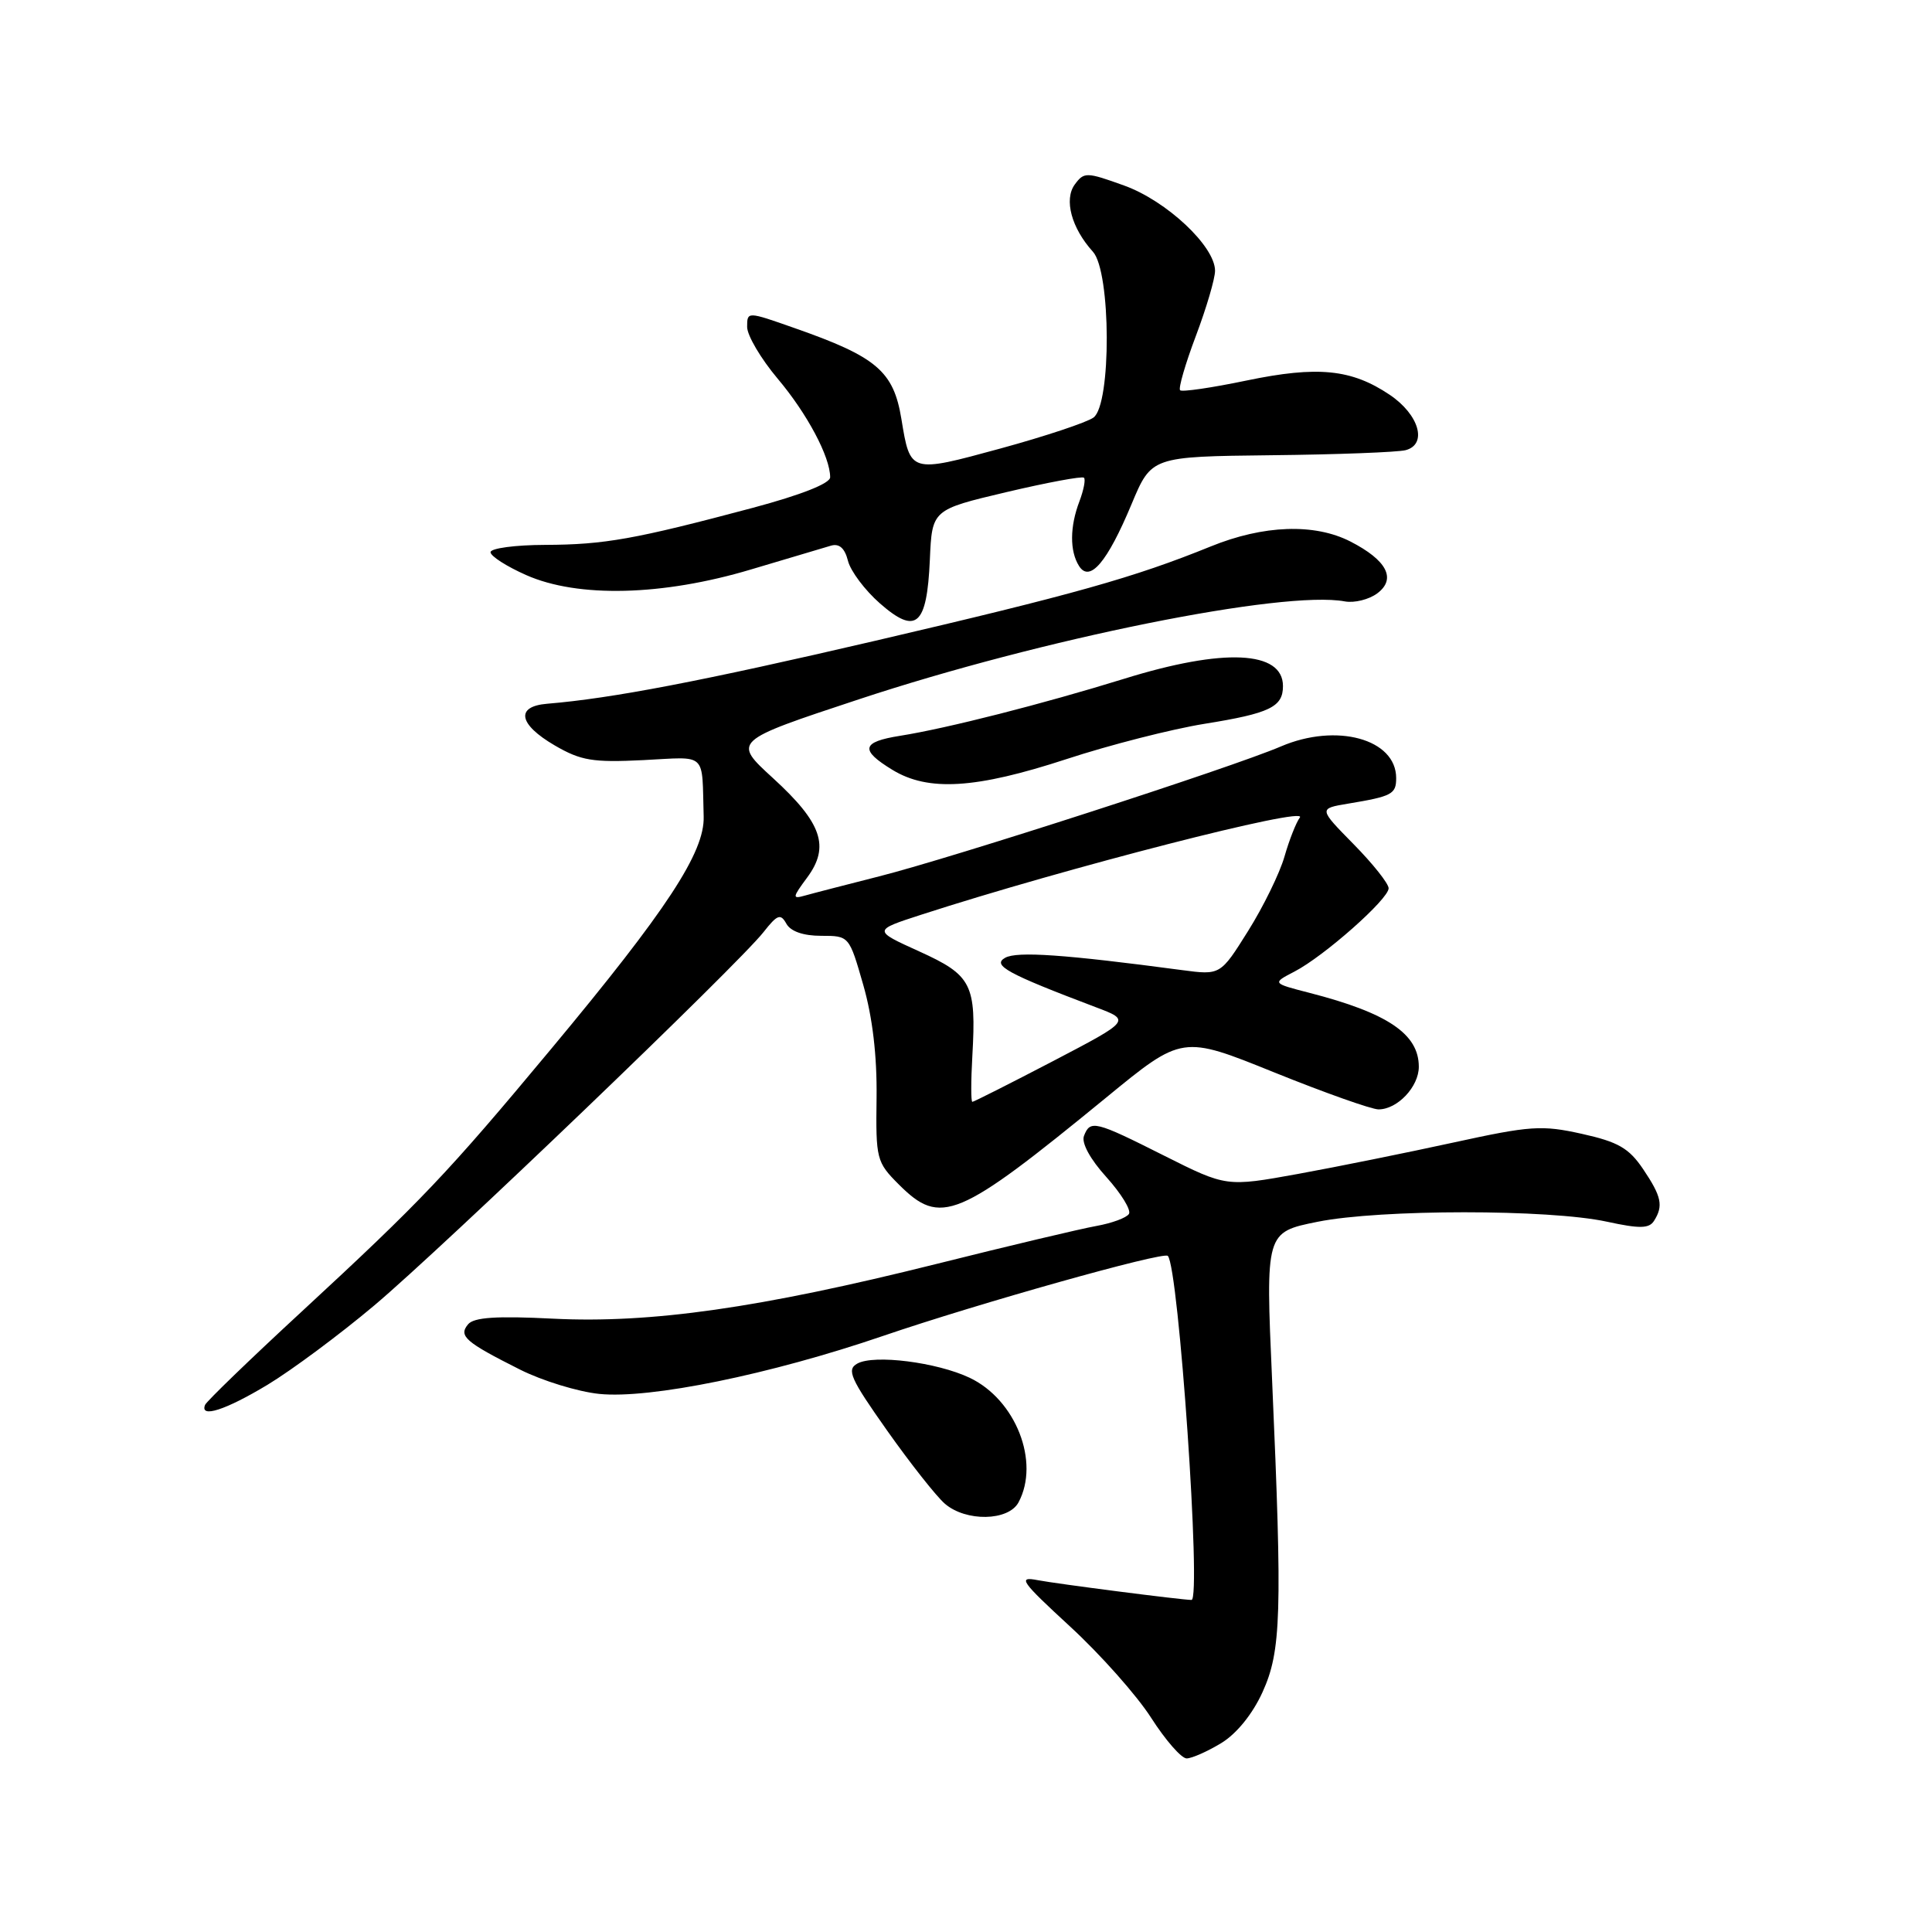 <?xml version="1.0" encoding="UTF-8" standalone="no"?>
<!DOCTYPE svg PUBLIC "-//W3C//DTD SVG 1.1//EN" "http://www.w3.org/Graphics/SVG/1.1/DTD/svg11.dtd" >
<svg xmlns="http://www.w3.org/2000/svg" xmlns:xlink="http://www.w3.org/1999/xlink" version="1.1" viewBox="0 0 256 256">
 <g >
 <path fill="currentColor"
d=" M 161.82 230.97 C 163.86 229.73 165.97 227.12 167.29 224.22 C 169.77 218.77 169.92 213.86 168.56 182.89 C 167.69 163.28 167.69 163.28 174.60 161.89 C 182.90 160.22 205.25 160.21 212.92 161.88 C 217.25 162.82 218.51 162.80 219.16 161.78 C 220.43 159.78 220.17 158.55 217.72 154.91 C 215.84 152.13 214.42 151.31 209.61 150.24 C 204.30 149.06 202.80 149.16 192.64 151.38 C 186.51 152.72 177.22 154.60 172.00 155.55 C 162.50 157.27 162.50 157.27 154.27 153.14 C 145.09 148.52 144.46 148.36 143.63 150.52 C 143.28 151.44 144.45 153.60 146.61 155.98 C 148.56 158.15 149.91 160.34 149.59 160.85 C 149.28 161.36 147.33 162.08 145.26 162.45 C 143.19 162.82 133.62 165.09 124.00 167.50 C 100.68 173.32 86.24 175.38 73.28 174.73 C 65.77 174.35 62.79 174.55 62.02 175.48 C 60.73 177.03 61.65 177.83 68.89 181.47 C 71.85 182.96 76.58 184.41 79.40 184.70 C 86.10 185.39 102.06 182.13 117.00 177.02 C 129.61 172.71 154.14 165.81 154.74 166.41 C 156.18 167.85 159.22 212.00 157.88 212.00 C 156.60 212.00 140.05 209.87 137.50 209.38 C 134.81 208.86 135.25 209.50 141.80 215.53 C 145.82 219.23 150.65 224.67 152.54 227.63 C 154.43 230.58 156.54 233.00 157.24 233.00 C 157.93 232.99 159.99 232.08 161.82 230.97 Z  M 134.96 199.07 C 137.83 193.71 134.59 185.46 128.48 182.56 C 124.13 180.50 115.81 179.45 113.60 180.68 C 112.15 181.49 112.67 182.65 117.55 189.56 C 120.64 193.93 124.08 198.29 125.20 199.25 C 127.99 201.66 133.63 201.56 134.96 199.07 Z  M 35.45 183.49 C 38.66 181.55 45.02 176.83 49.59 172.98 C 58.69 165.32 97.76 127.85 101.17 123.51 C 103.01 121.17 103.43 121.02 104.20 122.40 C 104.77 123.42 106.45 124.00 108.81 124.00 C 112.52 124.00 112.52 124.00 114.39 130.52 C 115.62 134.81 116.22 139.93 116.15 145.46 C 116.04 153.58 116.14 153.99 119.09 156.94 C 124.65 162.50 126.87 161.57 146.58 145.43 C 156.65 137.17 156.65 137.17 168.82 142.09 C 175.51 144.79 181.74 147.00 182.66 147.00 C 185.17 147.00 188.00 144.00 188.00 141.35 C 188.00 137.01 183.88 134.23 173.52 131.56 C 168.55 130.28 168.55 130.28 171.52 128.74 C 175.44 126.71 184.00 119.14 184.00 117.70 C 184.00 117.08 181.91 114.45 179.36 111.86 C 174.72 107.14 174.72 107.14 178.61 106.49 C 184.46 105.52 185.00 105.23 185.00 103.10 C 185.00 97.92 177.09 95.75 169.72 98.91 C 163.19 101.71 126.19 113.67 116.50 116.12 C 112.10 117.24 107.67 118.38 106.65 118.67 C 104.96 119.15 104.98 118.94 106.96 116.27 C 109.99 112.17 108.91 109.03 102.42 103.10 C 97.06 98.20 97.06 98.20 113.78 92.67 C 138.07 84.63 170.11 78.18 178.20 79.69 C 179.47 79.92 181.40 79.44 182.50 78.62 C 185.06 76.70 183.77 74.23 178.93 71.75 C 174.17 69.32 167.42 69.56 160.42 72.41 C 150.27 76.53 142.33 78.76 116.00 84.90 C 92.94 90.27 81.09 92.54 72.50 93.25 C 68.27 93.60 68.70 95.97 73.50 98.77 C 76.97 100.79 78.53 101.05 85.22 100.72 C 93.82 100.29 92.99 99.52 93.24 108.20 C 93.38 112.93 88.38 120.56 73.02 139.00 C 59.26 155.53 55.84 159.13 40.00 173.77 C 33.12 180.12 27.35 185.70 27.17 186.16 C 26.46 187.95 29.87 186.85 35.45 183.49 Z  M 141.30 100.59 C 147.02 98.71 155.26 96.61 159.60 95.91 C 168.26 94.52 170.00 93.68 170.00 90.91 C 170.00 86.21 162.15 85.84 148.96 89.94 C 138.20 93.27 125.50 96.51 119.25 97.50 C 114.15 98.31 113.92 99.37 118.25 102.01 C 123.00 104.91 129.29 104.52 141.30 100.59 Z  M 123.21 74.18 C 123.50 67.54 123.50 67.54 133.35 65.21 C 138.78 63.93 143.40 63.07 143.63 63.30 C 143.87 63.53 143.59 64.94 143.03 66.43 C 141.75 69.78 141.73 73.03 142.98 75.00 C 144.40 77.24 146.72 74.50 149.93 66.82 C 152.57 60.50 152.57 60.50 168.45 60.32 C 177.19 60.23 185.20 59.92 186.25 59.65 C 189.18 58.88 188.05 54.94 184.14 52.31 C 179.08 48.91 174.61 48.46 165.18 50.42 C 160.58 51.38 156.62 51.96 156.37 51.71 C 156.12 51.46 157.06 48.22 158.46 44.51 C 159.86 40.80 161.00 36.92 161.00 35.88 C 161.00 32.63 154.57 26.60 148.94 24.58 C 143.95 22.78 143.64 22.78 142.41 24.45 C 140.96 26.44 141.97 30.21 144.82 33.36 C 147.22 36.01 147.28 53.60 144.89 55.33 C 144.01 55.97 138.46 57.82 132.56 59.43 C 120.57 62.70 120.62 62.71 119.44 55.52 C 118.40 49.18 116.17 47.28 105.25 43.46 C 99.00 41.26 99.00 41.26 99.00 43.32 C 99.00 44.45 100.82 47.53 103.04 50.17 C 106.95 54.80 110.00 60.54 110.00 63.24 C 110.00 64.06 106.14 65.58 99.75 67.29 C 84.13 71.45 80.12 72.17 72.25 72.20 C 68.26 72.21 65.00 72.65 65.00 73.17 C 65.00 73.69 67.12 75.05 69.72 76.20 C 76.58 79.24 87.79 78.96 99.50 75.46 C 104.45 73.98 109.23 72.56 110.12 72.30 C 111.21 71.99 111.94 72.64 112.36 74.31 C 112.70 75.67 114.60 78.20 116.58 79.94 C 121.40 84.17 122.82 82.93 123.21 74.18 Z  M 128.84 139.94 C 129.38 130.40 128.78 129.23 121.79 126.06 C 115.66 123.28 115.66 123.28 122.08 121.20 C 141.12 115.03 173.43 106.74 172.24 108.32 C 171.75 108.97 170.83 111.30 170.20 113.50 C 169.57 115.70 167.40 120.14 165.38 123.36 C 161.71 129.22 161.71 129.22 156.60 128.54 C 141.05 126.47 134.77 126.03 133.19 126.91 C 131.42 127.90 133.45 129.01 145.17 133.45 C 149.85 135.21 149.85 135.21 139.52 140.61 C 133.84 143.57 129.03 146.00 128.84 146.00 C 128.65 146.00 128.65 143.27 128.84 139.94 Z "/>
</g>
</svg>